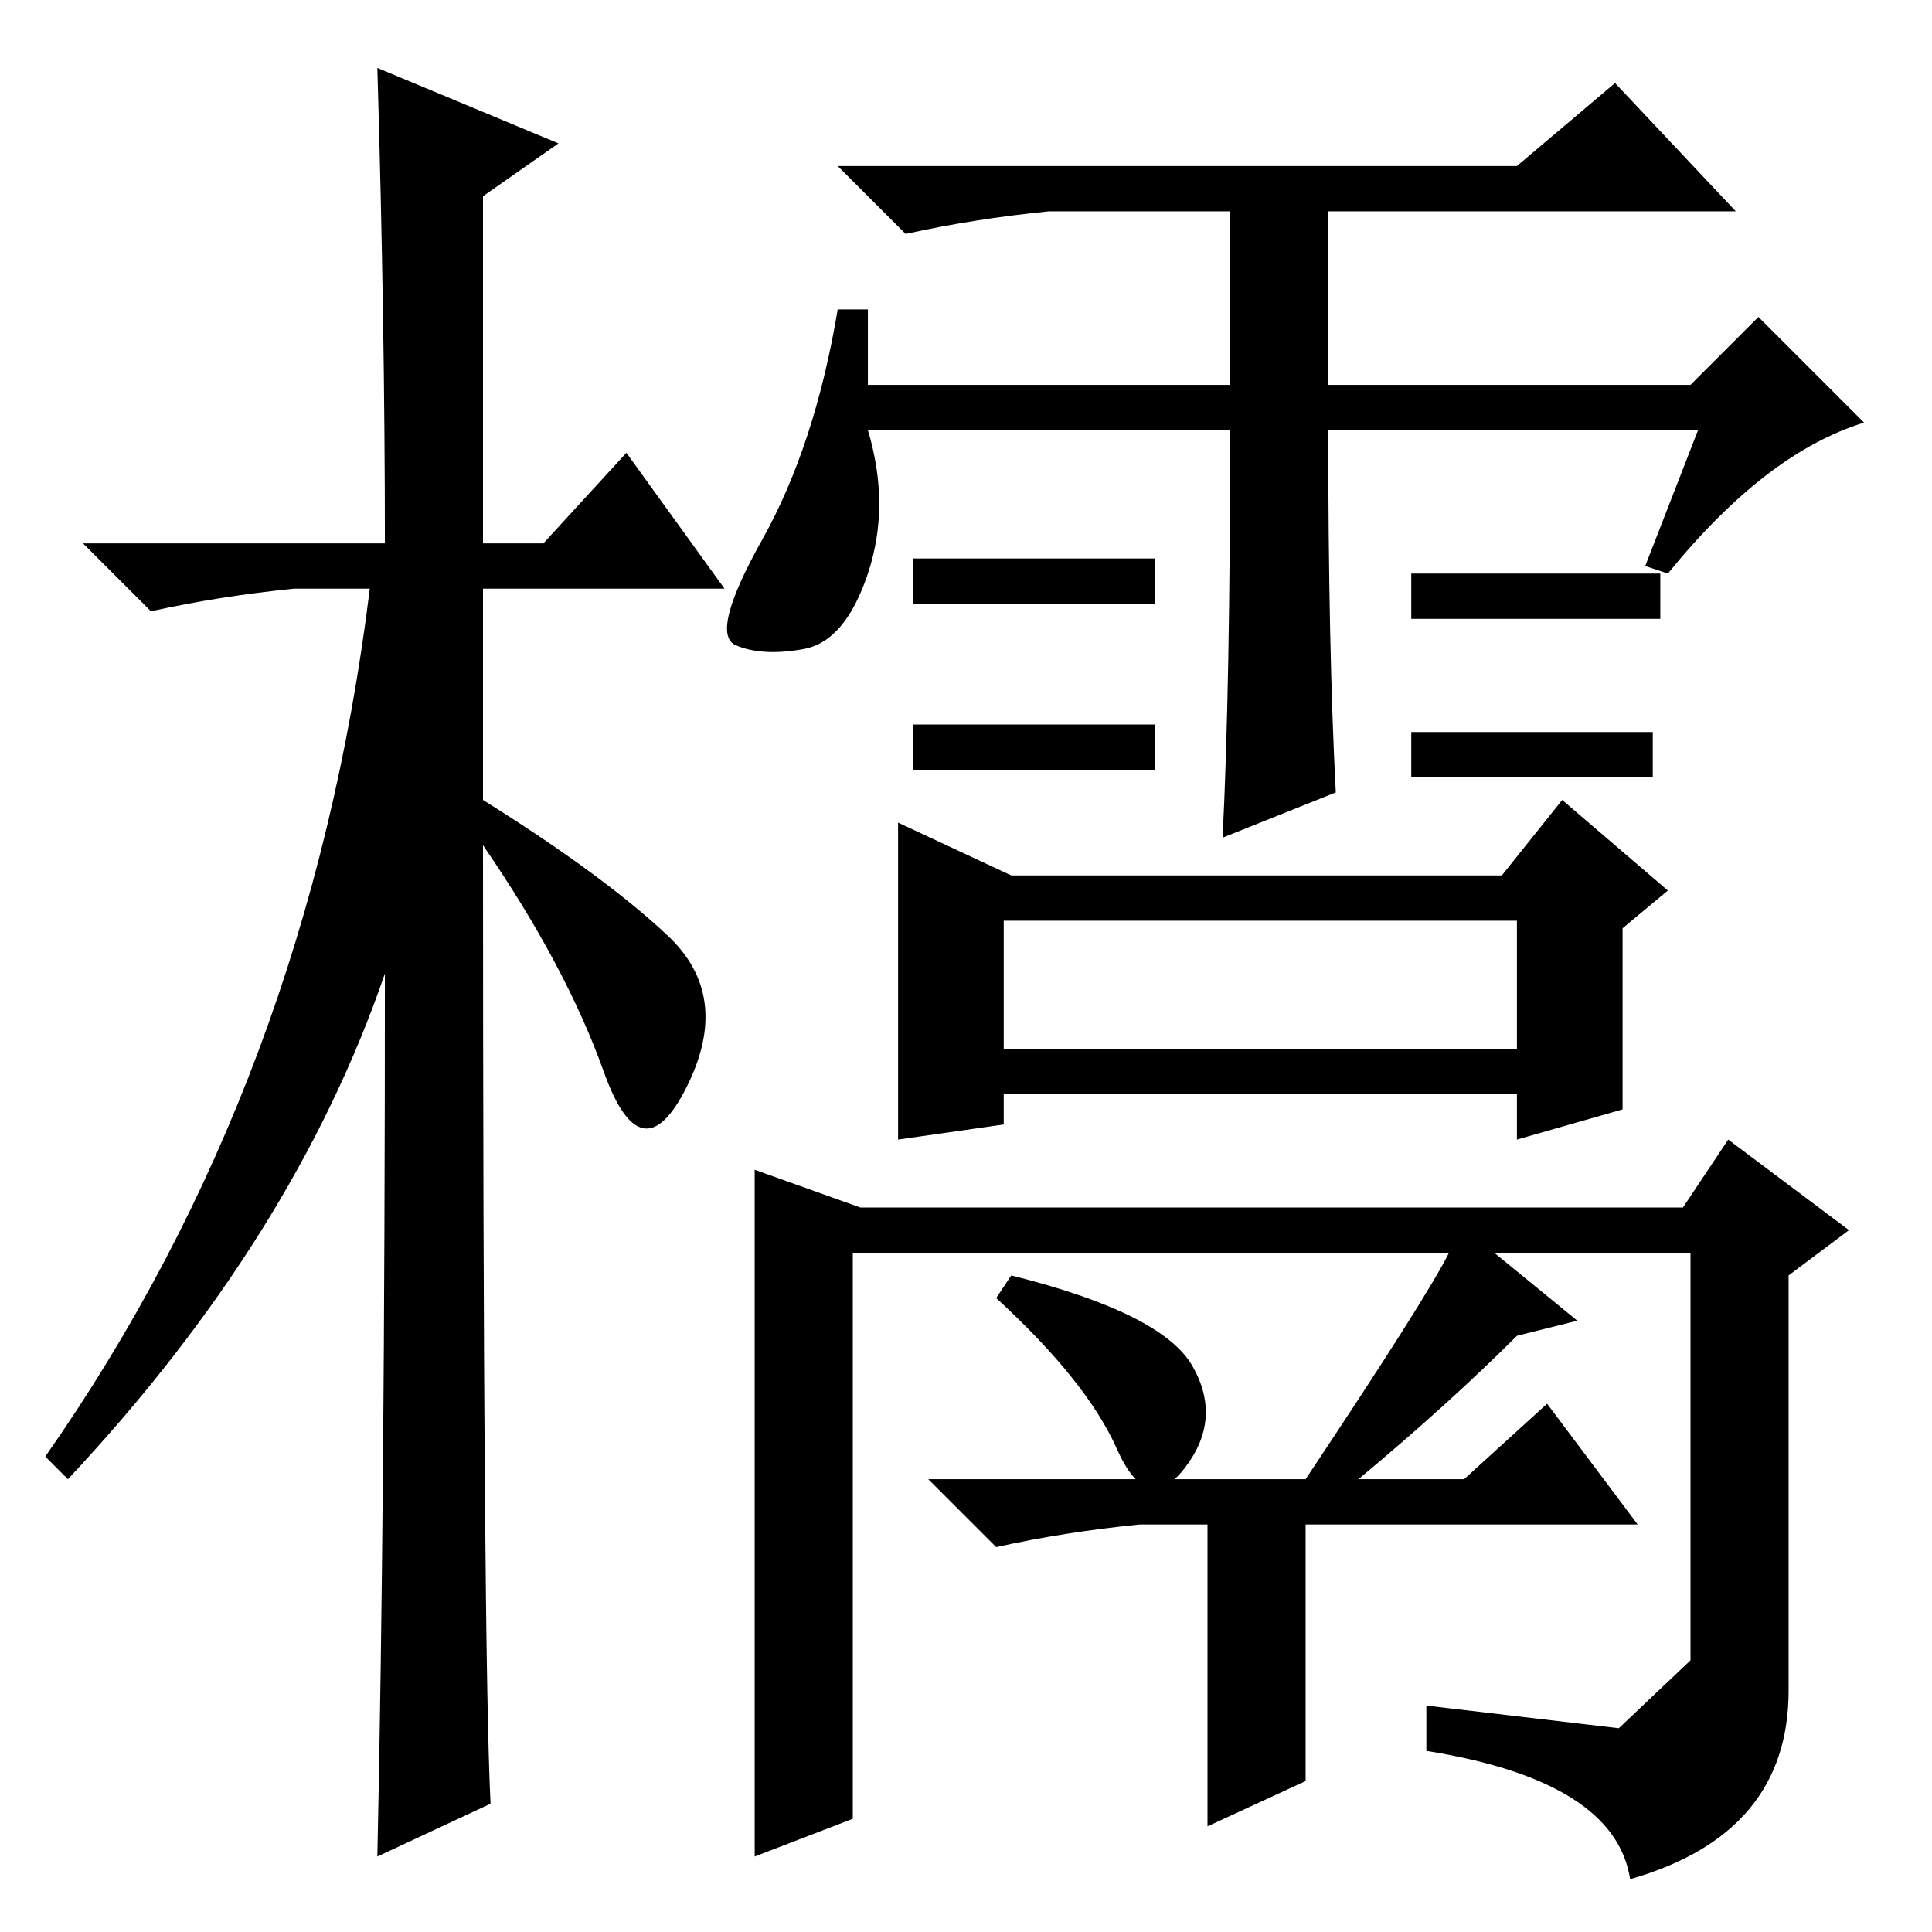<?xml version="1.0" standalone="no"?>
<!DOCTYPE svg PUBLIC "-//W3C//DTD SVG 1.1//EN" "http://www.w3.org/Graphics/SVG/1.1/DTD/svg11.dtd" >
<svg xmlns="http://www.w3.org/2000/svg" xmlns:xlink="http://www.w3.org/1999/xlink" version="1.1" viewBox="0 -36 256 256">
  <g transform="matrix(1 0 0 -1 0 220)">
   <path fill="currentColor"
d="M65 17l-15 -7q1 46 1 117q-12 -35 -42 -67l-3 3q35 50 43 115h-10q-10 -1 -19 -3l-9 9h40q0 29 -1 63l24 -10l-10 -7v-46h8l11 12l13 -18h-32v-28q16 -10 24.5 -18t2.5 -20t-11 2t-16 30q0 -107 1 -127zM115 205h48v23h-24q-10 -1 -19 -3l-9 9h90l13 11l16 -17h-54v-23
h48l9 9l14 -14q-13 -4 -26 -20l-3 1l7 18h-49q0 -29 1 -48l-15 -6q1 20 1 54h-48q3 -10 0 -19t-8.5 -10t-9 0.5t3.5 14t10 30.5h4v-10zM153 182v-6h-32v6h32zM153 160v-6h-32v6h32zM220 180v-6h-33v6h33zM219 159v-6h-32v6h32zM119 147l15 -7h65l8 10l14 -12l-6 -5v-24
l-14 -4v6h-68v-4l-14 -2v42zM133 117h68v17h-68v-17zM100 101l14 -5h109l6 9l16 -12l-8 -6v-55q0 -19 -21 -25q-2 13 -27 17v6l25.5 -3t9.5 9v54h-26l11 -9l-8 -2q-9 -9 -21 -19h14l11 10l12 -16h-44v-34l-13 -6v40h-9q-10 -1 -19 -3l-9 9h50q16 24 19 30h-79v-75l-13 -5v91
zM132 84l2 3q20 -5 24 -12t-1 -13.5t-9 2.5t-16 20z" />
  </g>

</svg>
